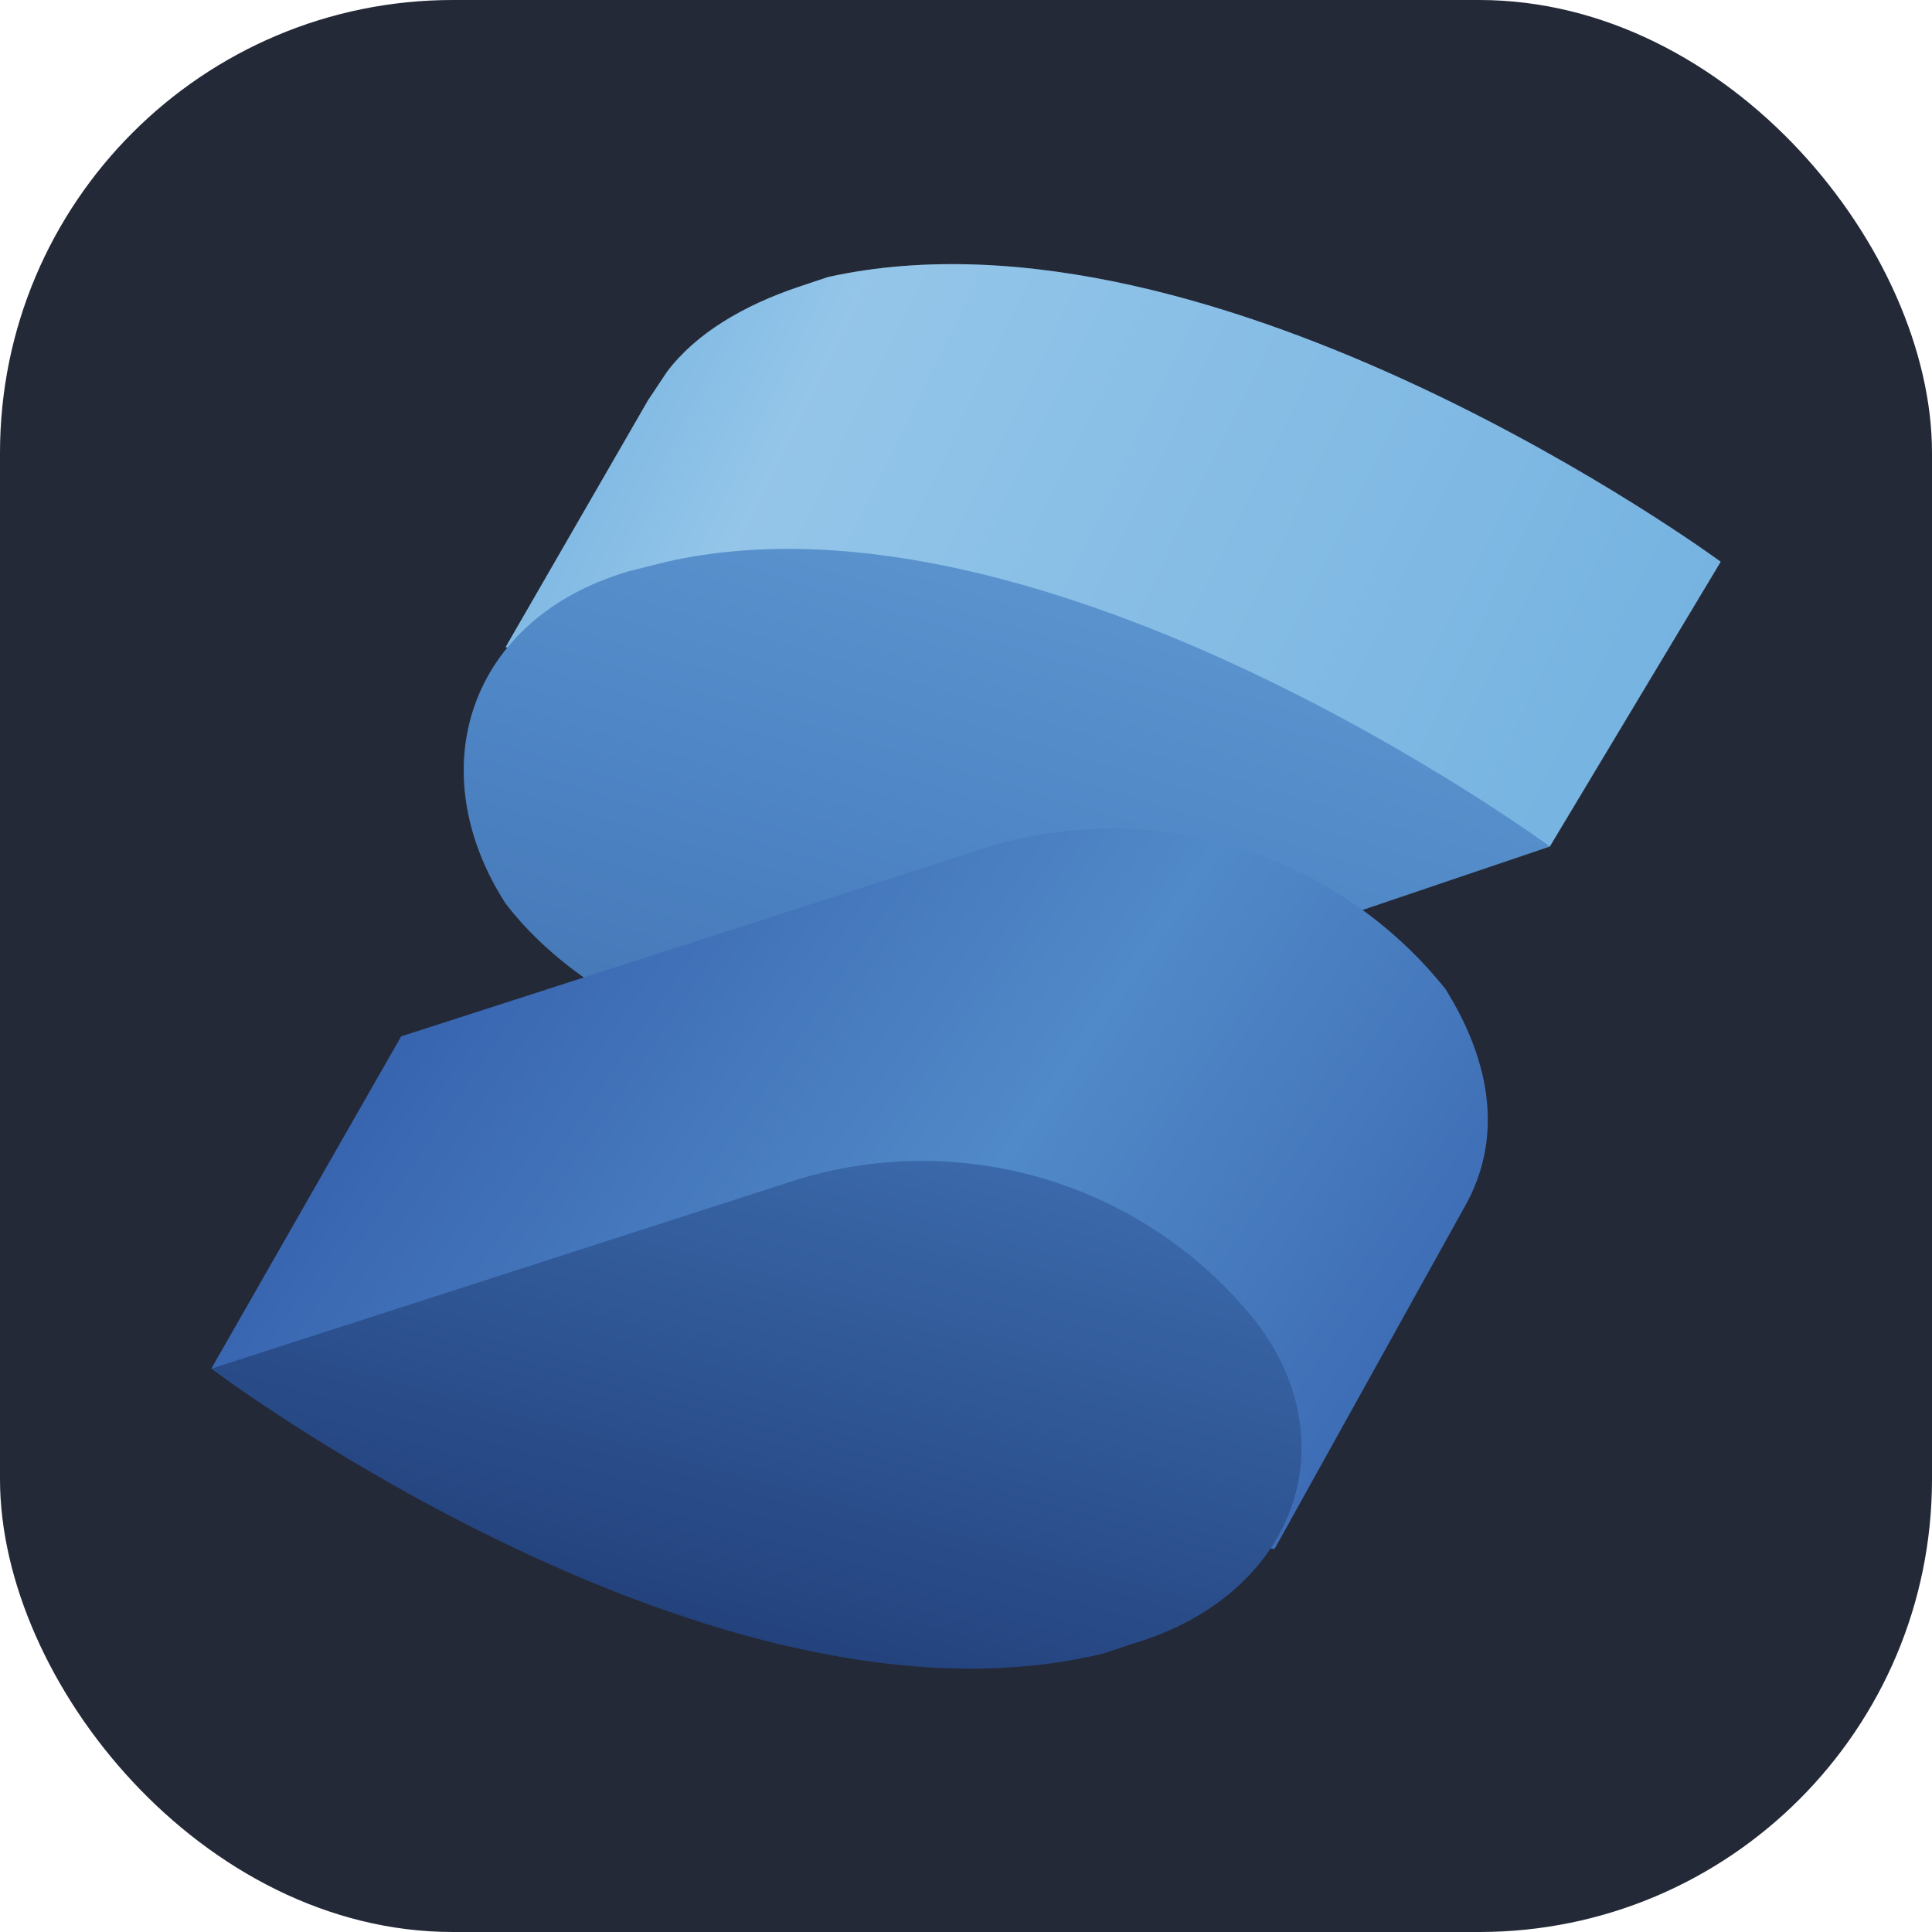 <svg width="256" height="256" viewBox="0 0 256 256" fill="none" xmlns="http://www.w3.org/2000/svg">
<g clip-path="url(#clip0_248_1088)">
<rect width="256" height="256" rx="60" fill="#242938"/>
<path d="M228 74.432C228 74.432 161.333 25.375 109.762 36.696L105.988 37.954C98.44 40.47 92.151 44.243 88.377 49.275L85.862 53.048L66.994 85.753L99.698 92.042C113.534 100.847 131.145 104.621 147.497 100.847L205.358 112.168L228 74.432Z" fill="#76B3E1"/>
<path opacity="0.3" d="M228 74.432C228 74.432 161.333 25.375 109.762 36.696L105.988 37.954C98.44 40.47 92.151 44.243 88.377 49.275L85.862 53.048L66.994 85.753L99.698 92.042C113.534 100.847 131.145 104.621 147.497 100.847L205.358 112.168L228 74.432Z" fill="url(#paint0_linear_248_1088)"/>
<path d="M88.377 74.431L83.346 75.689C61.962 81.979 55.673 102.104 66.994 119.714C79.572 136.066 105.988 144.872 127.371 138.582L205.358 112.168C205.358 112.168 138.692 63.111 88.377 74.431Z" fill="#518AC8"/>
<path opacity="0.3" d="M88.377 74.431L83.346 75.689C61.962 81.979 55.673 102.104 66.994 119.714C79.572 136.066 105.988 144.872 127.371 138.582L205.358 112.168C205.358 112.168 138.692 63.111 88.377 74.431Z" fill="url(#paint1_linear_248_1088)"/>
<path d="M191.522 131.035C184.479 122.238 174.972 115.742 164.215 112.38C153.458 109.019 141.944 108.945 131.145 112.168L53.157 137.325L28 181.35L168.88 205.249L194.037 159.967C199.069 151.162 197.811 141.098 191.522 131.035Z" fill="url(#paint2_linear_248_1088)"/>
<path d="M166.365 175.06C159.323 166.262 149.815 159.766 139.057 156.405C128.301 153.043 116.786 152.969 105.987 156.192L28 181.349C28 181.349 94.667 231.664 146.238 219.085L150.012 217.828C171.396 211.538 178.944 191.412 166.365 175.06Z" fill="url(#paint3_linear_248_1088)"/>
</g>
<defs>
<linearGradient id="paint0_linear_248_1088" x1="57.56" y1="34.18" x2="214.164" y2="110.281" gradientUnits="userSpaceOnUse">
<stop offset="0.1" stop-color="#76B3E1"/>
<stop offset="0.3" stop-color="#DCF2FD"/>
<stop offset="1" stop-color="#76B3E1"/>
</linearGradient>
<linearGradient id="paint1_linear_248_1088" x1="143.472" y1="71.413" x2="116.05" y2="162.733" gradientUnits="userSpaceOnUse">
<stop stop-color="#76B3E1"/>
<stop offset="0.5" stop-color="#4377BB"/>
<stop offset="1" stop-color="#1F3B77"/>
</linearGradient>
<linearGradient id="paint2_linear_248_1088" x1="46.113" y1="111.162" x2="204.478" y2="218.834" gradientUnits="userSpaceOnUse">
<stop stop-color="#315AA9"/>
<stop offset="0.5" stop-color="#518AC8"/>
<stop offset="1" stop-color="#315AA9"/>
</linearGradient>
<linearGradient id="paint3_linear_248_1088" x1="117.559" y1="124.116" x2="53.66" y2="358.457" gradientUnits="userSpaceOnUse">
<stop stop-color="#4377BB"/>
<stop offset="0.5" stop-color="#1A336B"/>
<stop offset="1" stop-color="#1A336B"/>
</linearGradient>
<clipPath id="clip0_248_1088">
<rect width="256" height="256" fill="white"/>
</clipPath>
</defs>
</svg>
